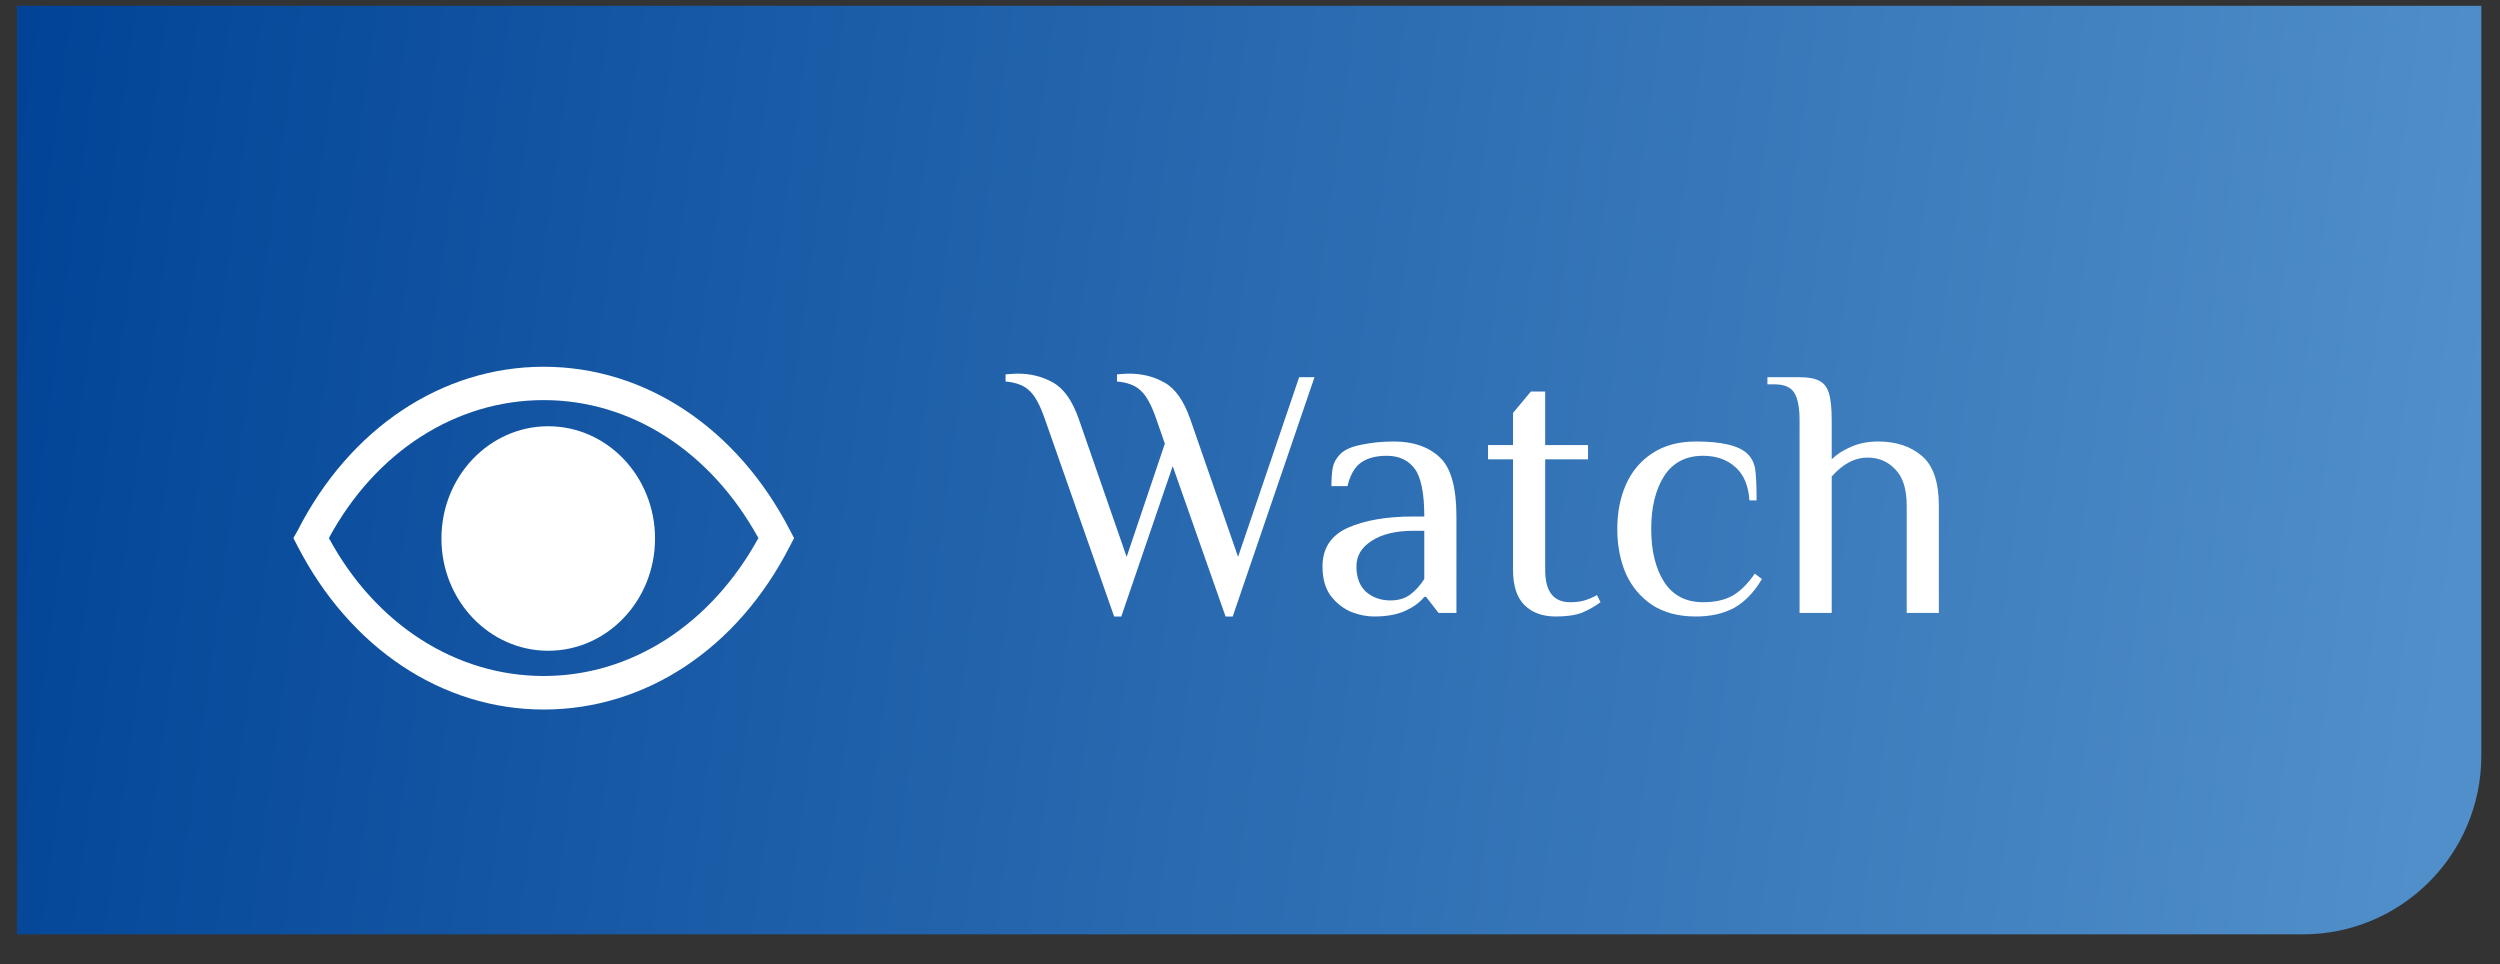 <svg width="70" height="27" viewBox="0 0 70 27" fill="none" xmlns="http://www.w3.org/2000/svg">
<rect x="0" y="0" width="70" height="27" fill="#333333" stroke="none"/>
<path d="M0.477 0.162H69.477V21.162C69.477 23.924 67.238 26.162 64.477 26.162H0.477V0.162Z" fill="url(#paint0_linear)"/>
<path d="M29.256 11.732C29.123 11.345 28.98 11.082 28.826 10.942C28.68 10.795 28.456 10.709 28.156 10.682V10.482C28.19 10.482 28.239 10.479 28.306 10.472C28.366 10.465 28.43 10.462 28.496 10.462C28.863 10.462 29.193 10.545 29.486 10.712C29.786 10.879 30.026 11.219 30.206 11.732L31.546 15.592L32.616 12.422L32.376 11.732C32.243 11.345 32.099 11.082 31.946 10.942C31.799 10.795 31.576 10.709 31.276 10.682V10.482C31.309 10.482 31.356 10.479 31.416 10.472C31.483 10.465 31.549 10.462 31.616 10.462C31.983 10.462 32.313 10.545 32.606 10.712C32.906 10.879 33.146 11.219 33.326 11.732L34.666 15.592L36.376 10.562H36.806L34.516 17.262H34.316L32.836 13.052L31.396 17.262H31.196L29.256 11.732ZM38.48 17.262C38.267 17.262 38.05 17.219 37.83 17.132C37.61 17.039 37.42 16.889 37.26 16.682C37.107 16.475 37.03 16.202 37.03 15.862C37.03 15.355 37.264 14.995 37.73 14.782C38.204 14.569 38.82 14.462 39.58 14.462H39.88C39.88 13.809 39.79 13.362 39.61 13.122C39.43 12.882 39.17 12.762 38.83 12.762C38.53 12.762 38.29 12.825 38.11 12.952C37.93 13.079 37.804 13.299 37.73 13.612H37.28C37.28 13.385 37.294 13.209 37.32 13.082C37.347 12.949 37.417 12.825 37.53 12.712C37.65 12.592 37.847 12.505 38.12 12.452C38.4 12.392 38.704 12.362 39.03 12.362C39.57 12.362 39.997 12.509 40.31 12.802C40.624 13.089 40.78 13.642 40.78 14.462V17.162H40.28L39.93 16.712H39.88C39.76 16.865 39.584 16.995 39.35 17.102C39.117 17.209 38.827 17.262 38.48 17.262ZM38.93 16.812C39.15 16.812 39.334 16.759 39.48 16.652C39.627 16.545 39.76 16.399 39.88 16.212V14.862H39.58C39.087 14.862 38.697 14.955 38.41 15.142C38.124 15.322 37.98 15.562 37.98 15.862C37.98 16.169 38.07 16.405 38.25 16.572C38.437 16.732 38.664 16.812 38.93 16.812ZM43.565 17.262C43.191 17.262 42.898 17.155 42.685 16.942C42.471 16.729 42.365 16.402 42.365 15.962V12.862H41.665V12.462H42.365V11.562L42.865 10.962H43.265V12.462H44.465V12.862H43.265V15.962C43.265 16.562 43.498 16.862 43.965 16.862C44.125 16.862 44.258 16.845 44.365 16.812C44.478 16.779 44.595 16.729 44.715 16.662L44.815 16.862C44.661 16.975 44.491 17.072 44.305 17.152C44.118 17.225 43.871 17.262 43.565 17.262ZM47.484 17.262C47.004 17.262 46.597 17.155 46.264 16.942C45.937 16.722 45.69 16.429 45.524 16.062C45.364 15.689 45.284 15.272 45.284 14.812C45.284 14.352 45.364 13.939 45.524 13.572C45.69 13.199 45.937 12.905 46.264 12.692C46.597 12.472 47.004 12.362 47.484 12.362C48.217 12.362 48.7 12.479 48.934 12.712C49.047 12.825 49.117 12.965 49.144 13.132C49.17 13.292 49.184 13.585 49.184 14.012H48.984C48.957 13.599 48.827 13.289 48.594 13.082C48.36 12.869 48.057 12.762 47.684 12.762C47.204 12.762 46.84 12.952 46.594 13.332C46.354 13.712 46.234 14.205 46.234 14.812C46.234 15.419 46.354 15.912 46.594 16.292C46.84 16.672 47.204 16.862 47.684 16.862C48.024 16.862 48.304 16.799 48.524 16.672C48.744 16.539 48.947 16.335 49.134 16.062L49.334 16.212C49.114 16.585 48.854 16.855 48.554 17.022C48.254 17.182 47.897 17.262 47.484 17.262ZM50.388 11.762C50.388 11.422 50.341 11.172 50.248 11.012C50.154 10.845 49.968 10.762 49.688 10.762H49.488V10.562H50.388C50.634 10.562 50.818 10.595 50.938 10.662C51.064 10.722 51.154 10.835 51.208 11.002C51.261 11.169 51.288 11.422 51.288 11.762V12.862C51.428 12.722 51.608 12.605 51.828 12.512C52.054 12.412 52.308 12.362 52.588 12.362C53.088 12.362 53.494 12.495 53.808 12.762C54.128 13.029 54.288 13.495 54.288 14.162V17.162H53.388V14.162C53.388 13.695 53.281 13.355 53.068 13.142C52.861 12.922 52.601 12.812 52.288 12.812C51.934 12.812 51.601 12.989 51.288 13.342V17.162H50.388V11.762Z" fill="white"/>
<path d="M22.12 14.85C20.651 11.996 18.075 10.269 15.224 10.269C12.373 10.269 9.793 11.996 8.337 14.85L8.215 15.066L8.328 15.285C9.797 18.14 12.373 19.867 15.224 19.867C18.075 19.867 20.656 18.163 22.12 15.285L22.234 15.066L22.12 14.85ZM15.224 18.928C12.77 18.928 10.517 17.489 9.209 15.066C10.517 12.642 12.77 11.203 15.224 11.203C17.678 11.203 19.906 12.646 21.235 15.066C19.906 17.489 17.674 18.928 15.224 18.928Z" fill="white"/>
<path d="M15.351 18.221C17.002 18.221 18.341 16.814 18.341 15.079C18.341 13.343 17.002 11.935 15.351 11.935C13.699 11.935 12.36 13.343 12.36 15.079C12.36 16.814 13.699 18.221 15.351 18.221Z" fill="white"/>
<defs>
<linearGradient id="paint0_linear" x1="0.477" y1="1.787" x2="69.572" y2="11.266" gradientUnits="userSpaceOnUse">
<stop stop-color="#014497"/>
<stop offset="1" stop-color="#508FC9"/>
</linearGradient>
</defs>
</svg>
